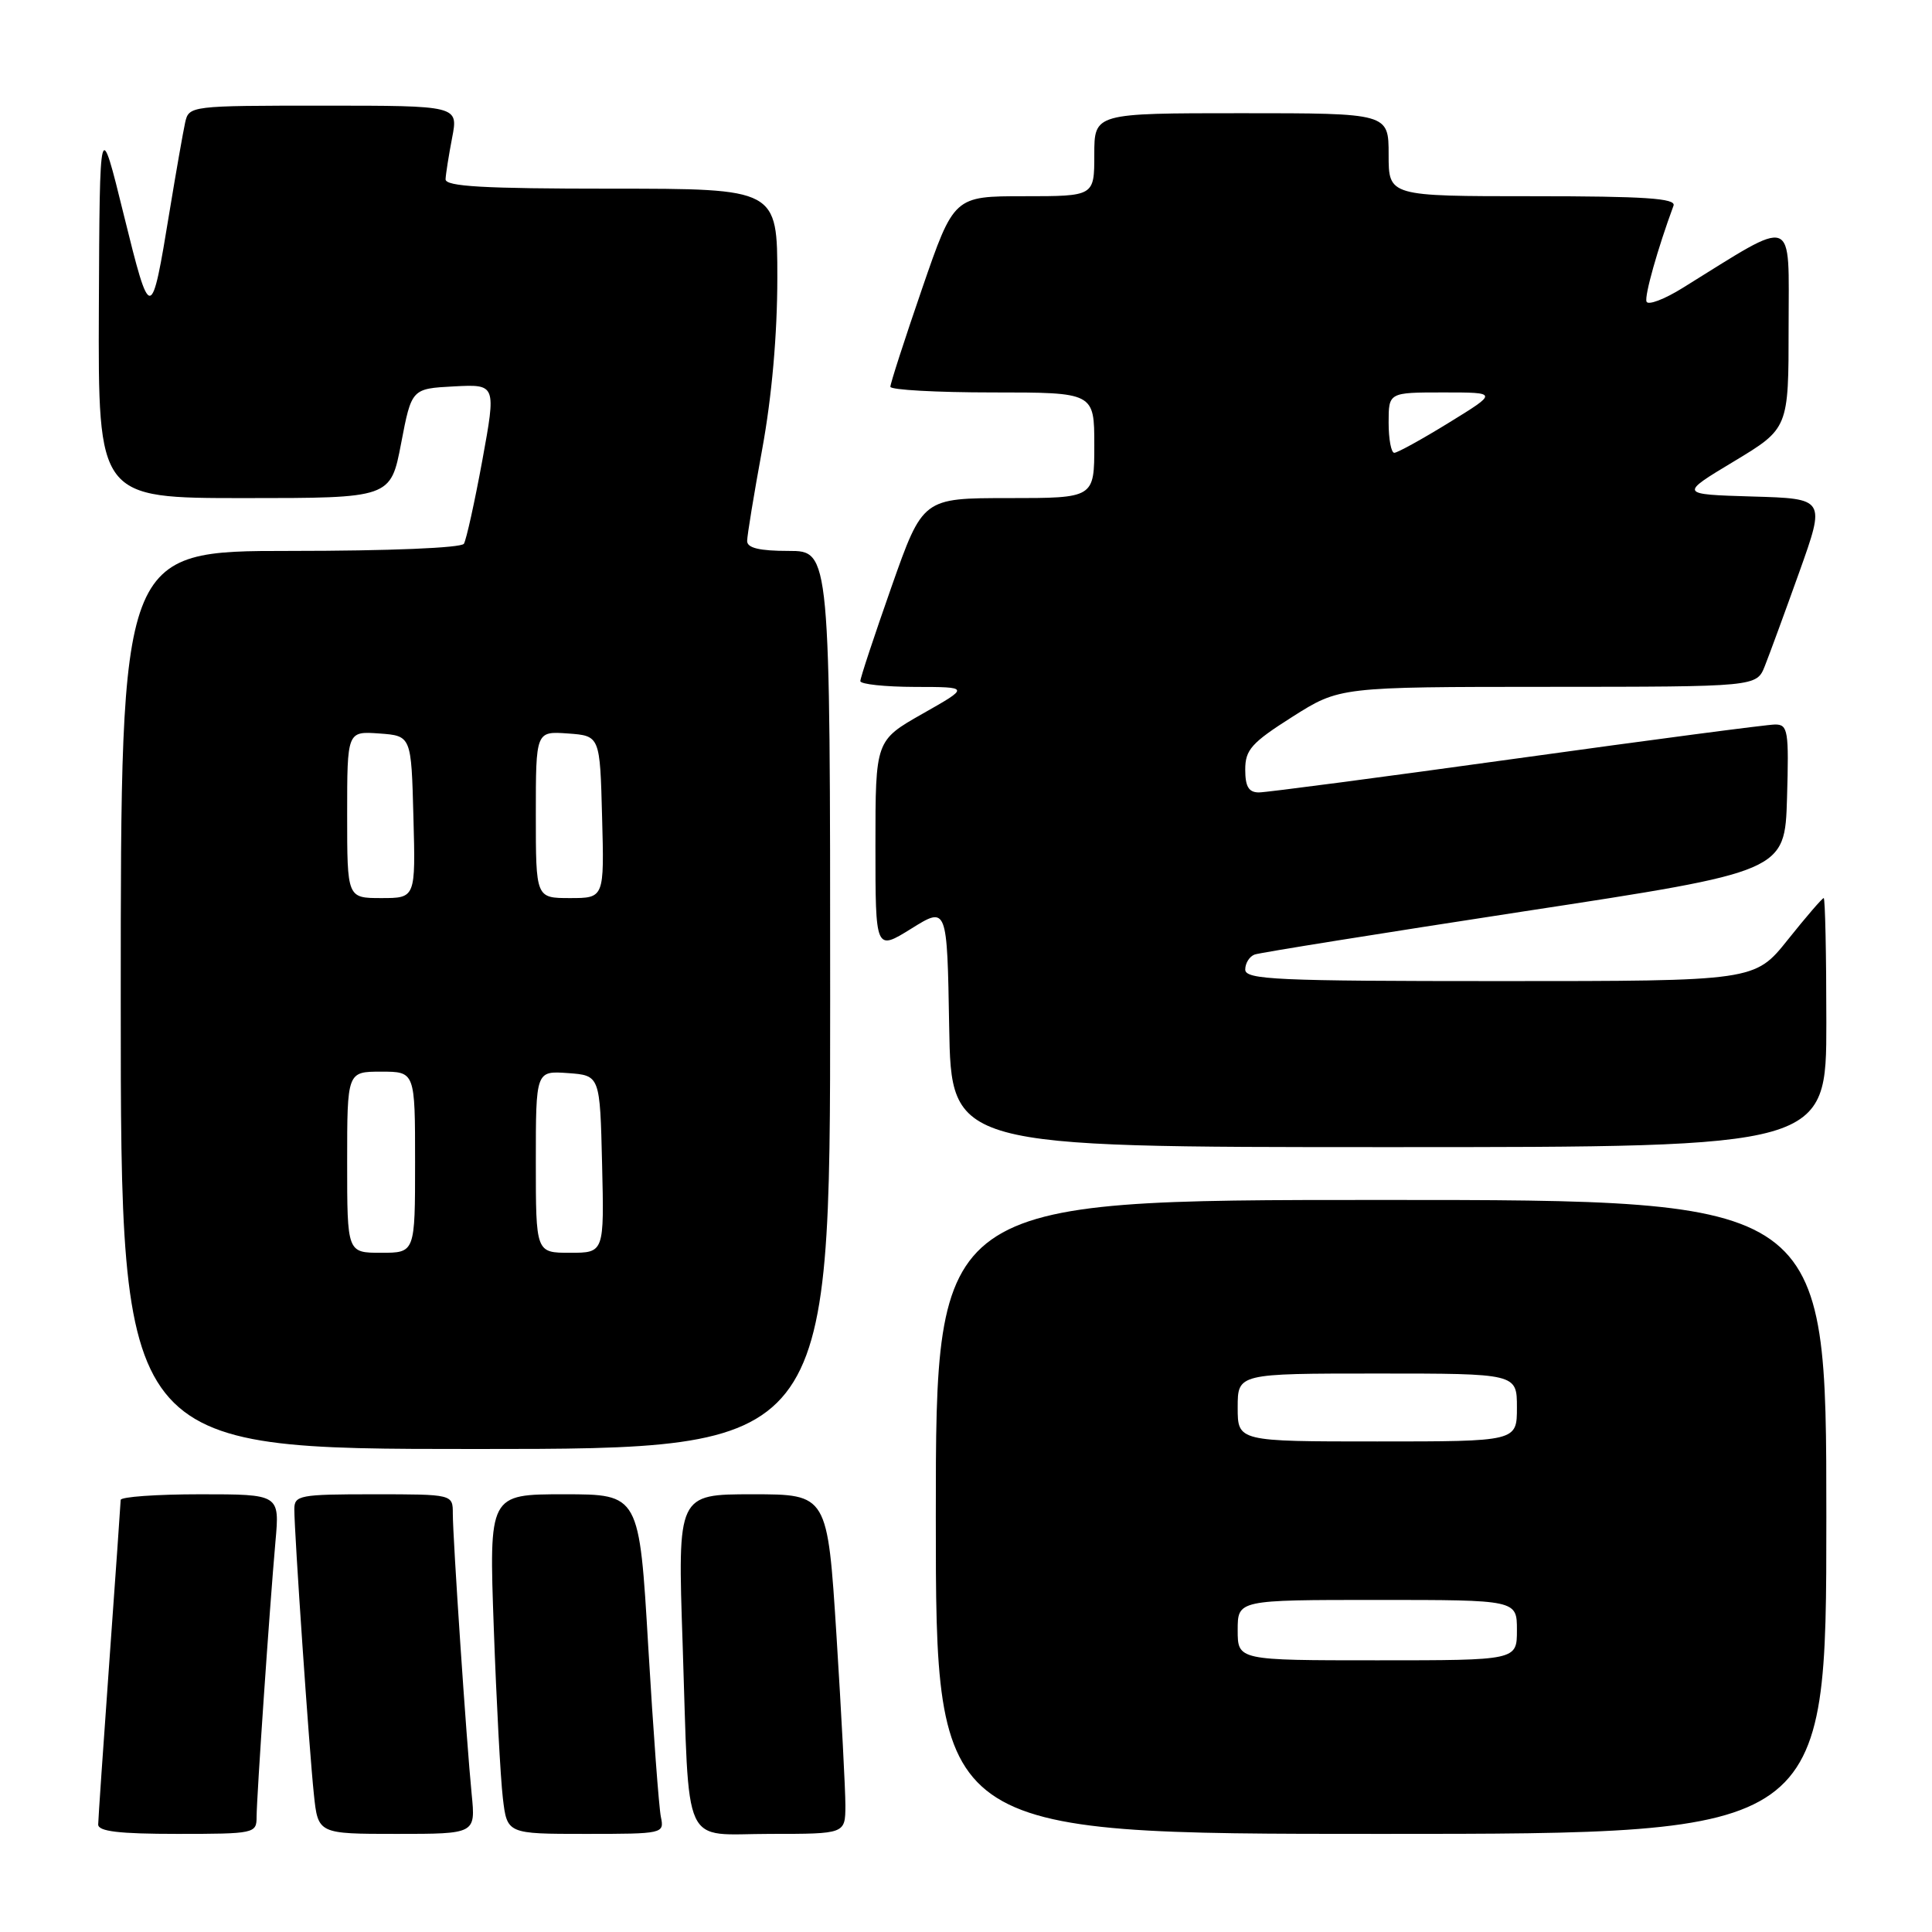 <?xml version="1.0" encoding="UTF-8" standalone="no"?>
<!DOCTYPE svg PUBLIC "-//W3C//DTD SVG 1.1//EN" "http://www.w3.org/Graphics/SVG/1.1/DTD/svg11.dtd" >
<svg xmlns="http://www.w3.org/2000/svg" xmlns:xlink="http://www.w3.org/1999/xlink" version="1.1" viewBox="0 0 256 256">
 <g >
 <path fill="currentColor"
d=" M 34.00 240.75 C 34.01 238.09 35.71 213.19 36.50 204.25 C 37.06 198.00 37.06 198.00 26.53 198.00 C 20.74 198.00 15.99 198.34 15.99 198.75 C 15.98 199.16 15.31 208.72 14.50 220.00 C 13.69 231.28 13.02 241.06 13.01 241.75 C 13.00 242.67 15.76 243.00 23.50 243.00 C 33.72 243.00 34.00 242.94 34.00 240.75 Z  M 62.50 237.75 C 61.81 230.78 60.00 203.81 60.00 200.56 C 60.00 198.00 60.00 198.00 49.50 198.00 C 39.70 198.00 39.00 198.13 39.00 199.98 C 39.00 203.14 40.98 231.98 41.59 237.75 C 42.14 243.00 42.14 243.00 52.58 243.00 C 63.02 243.00 63.02 243.00 62.50 237.75 Z  M 87.57 240.75 C 87.31 239.51 86.56 229.39 85.90 218.25 C 84.71 198.00 84.71 198.00 74.75 198.00 C 64.79 198.00 64.79 198.00 65.43 215.75 C 65.78 225.51 66.32 235.64 66.63 238.25 C 67.19 243.00 67.19 243.00 77.61 243.00 C 87.90 243.00 88.03 242.97 87.57 240.75 Z  M 112.02 239.25 C 112.02 237.19 111.49 227.06 110.84 216.75 C 109.65 198.00 109.65 198.00 99.71 198.00 C 89.78 198.00 89.78 198.00 90.45 217.75 C 91.38 245.62 90.18 243.00 102.08 243.00 C 112.00 243.00 112.00 243.00 112.02 239.25 Z  M 242.00 201.00 C 242.00 159.00 242.00 159.00 183.00 159.00 C 124.00 159.00 124.00 159.00 124.00 201.00 C 124.00 243.00 124.00 243.00 183.00 243.00 C 242.00 243.00 242.00 243.00 242.00 201.00 Z  M 110.00 132.50 C 110.00 73.00 110.00 73.00 104.50 73.00 C 100.64 73.00 99.00 72.61 99.00 71.69 C 99.00 70.97 99.90 65.49 101.00 59.50 C 102.27 52.57 103.00 44.32 103.00 36.81 C 103.00 25.00 103.00 25.00 81.00 25.00 C 64.04 25.00 59.01 24.71 59.04 23.75 C 59.07 23.06 59.46 20.59 59.91 18.25 C 60.73 14.00 60.73 14.00 42.88 14.00 C 25.19 14.00 25.03 14.02 24.53 16.25 C 24.26 17.49 23.33 22.77 22.47 28.00 C 20.04 42.83 19.95 42.83 16.41 28.50 C 13.21 15.50 13.21 15.50 13.10 40.75 C 13.00 66.00 13.00 66.00 32.38 66.00 C 51.76 66.00 51.76 66.00 53.15 58.75 C 54.54 51.50 54.54 51.50 60.14 51.20 C 65.75 50.91 65.75 50.91 63.91 61.00 C 62.89 66.55 61.79 71.52 61.47 72.05 C 61.13 72.60 51.57 73.00 38.44 73.00 C 16.00 73.00 16.00 73.00 16.00 132.50 C 16.00 192.00 16.00 192.00 63.00 192.00 C 110.00 192.00 110.00 192.00 110.00 132.50 Z  M 242.00 135.50 C 242.00 126.42 241.84 119.00 241.65 119.00 C 241.46 119.00 239.32 121.48 236.91 124.50 C 232.52 130.00 232.52 130.00 198.76 130.00 C 169.11 130.00 165.00 129.81 165.00 128.47 C 165.00 127.63 165.56 126.73 166.25 126.48 C 166.94 126.23 183.03 123.66 202.00 120.75 C 236.50 115.48 236.50 115.48 236.79 105.74 C 237.05 96.83 236.92 96.00 235.22 96.00 C 234.20 96.00 218.80 98.03 201.00 100.50 C 183.20 102.97 167.81 105.00 166.81 105.00 C 165.46 105.00 165.00 104.23 165.00 101.97 C 165.00 99.35 165.83 98.42 171.25 94.98 C 177.50 91.02 177.50 91.02 205.13 91.01 C 232.76 91.00 232.76 91.00 233.85 88.25 C 234.45 86.74 236.51 81.13 238.42 75.79 C 241.89 66.07 241.89 66.07 232.19 65.79 C 222.50 65.50 222.50 65.50 229.75 61.14 C 237.00 56.77 237.00 56.77 237.00 43.29 C 237.00 28.31 238.16 28.73 223.00 38.13 C 220.53 39.67 218.35 40.49 218.17 39.96 C 217.89 39.18 219.65 32.94 221.75 27.25 C 222.11 26.28 217.97 26.00 203.11 26.00 C 184.00 26.00 184.00 26.00 184.00 20.50 C 184.00 15.00 184.00 15.00 164.50 15.00 C 145.00 15.00 145.00 15.00 145.00 20.50 C 145.00 26.00 145.00 26.00 135.70 26.00 C 126.40 26.00 126.40 26.00 122.18 38.25 C 119.86 44.99 117.97 50.84 117.98 51.25 C 117.99 51.66 124.08 52.00 131.50 52.00 C 145.00 52.00 145.00 52.00 145.00 59.00 C 145.00 66.00 145.00 66.00 133.64 66.00 C 122.27 66.00 122.27 66.00 118.13 77.75 C 115.86 84.21 113.99 89.84 114.00 90.25 C 114.00 90.66 117.26 91.01 121.25 91.02 C 128.50 91.03 128.50 91.03 122.25 94.57 C 116.00 98.12 116.00 98.12 116.00 112.06 C 116.00 126.00 116.00 126.00 120.75 123.05 C 125.50 120.09 125.50 120.09 125.77 136.04 C 126.05 152.00 126.05 152.00 184.02 152.00 C 242.00 152.00 242.00 152.00 242.00 135.50 Z  M 164.00 216.00 C 164.00 212.00 164.00 212.00 182.50 212.00 C 201.00 212.00 201.00 212.00 201.00 216.00 C 201.00 220.00 201.00 220.00 182.50 220.00 C 164.00 220.00 164.00 220.00 164.00 216.00 Z  M 164.00 186.50 C 164.00 182.00 164.00 182.00 182.50 182.00 C 201.00 182.00 201.00 182.00 201.00 186.50 C 201.00 191.00 201.00 191.00 182.50 191.00 C 164.00 191.00 164.00 191.00 164.00 186.50 Z  M 46.00 154.00 C 46.00 142.00 46.00 142.00 50.50 142.00 C 55.00 142.00 55.00 142.00 55.00 154.00 C 55.00 166.00 55.00 166.00 50.50 166.00 C 46.00 166.00 46.00 166.00 46.00 154.00 Z  M 71.00 153.94 C 71.00 141.89 71.00 141.89 75.25 142.19 C 79.50 142.50 79.50 142.50 79.78 154.25 C 80.06 166.00 80.06 166.00 75.53 166.00 C 71.00 166.00 71.00 166.00 71.00 153.94 Z  M 46.00 107.94 C 46.00 96.89 46.00 96.89 50.25 97.19 C 54.50 97.50 54.50 97.50 54.78 108.25 C 55.07 119.00 55.07 119.00 50.53 119.00 C 46.00 119.00 46.00 119.00 46.00 107.94 Z  M 71.00 107.94 C 71.00 96.89 71.00 96.89 75.25 97.19 C 79.50 97.50 79.50 97.50 79.78 108.25 C 80.07 119.00 80.07 119.00 75.53 119.00 C 71.00 119.00 71.00 119.00 71.00 107.94 Z  M 184.00 56.00 C 184.00 52.00 184.00 52.00 191.25 52.00 C 198.50 52.00 198.50 52.00 192.00 56.00 C 188.43 58.20 185.16 60.00 184.75 60.00 C 184.34 60.00 184.00 58.20 184.00 56.00 Z "/>
</g>
</svg>
